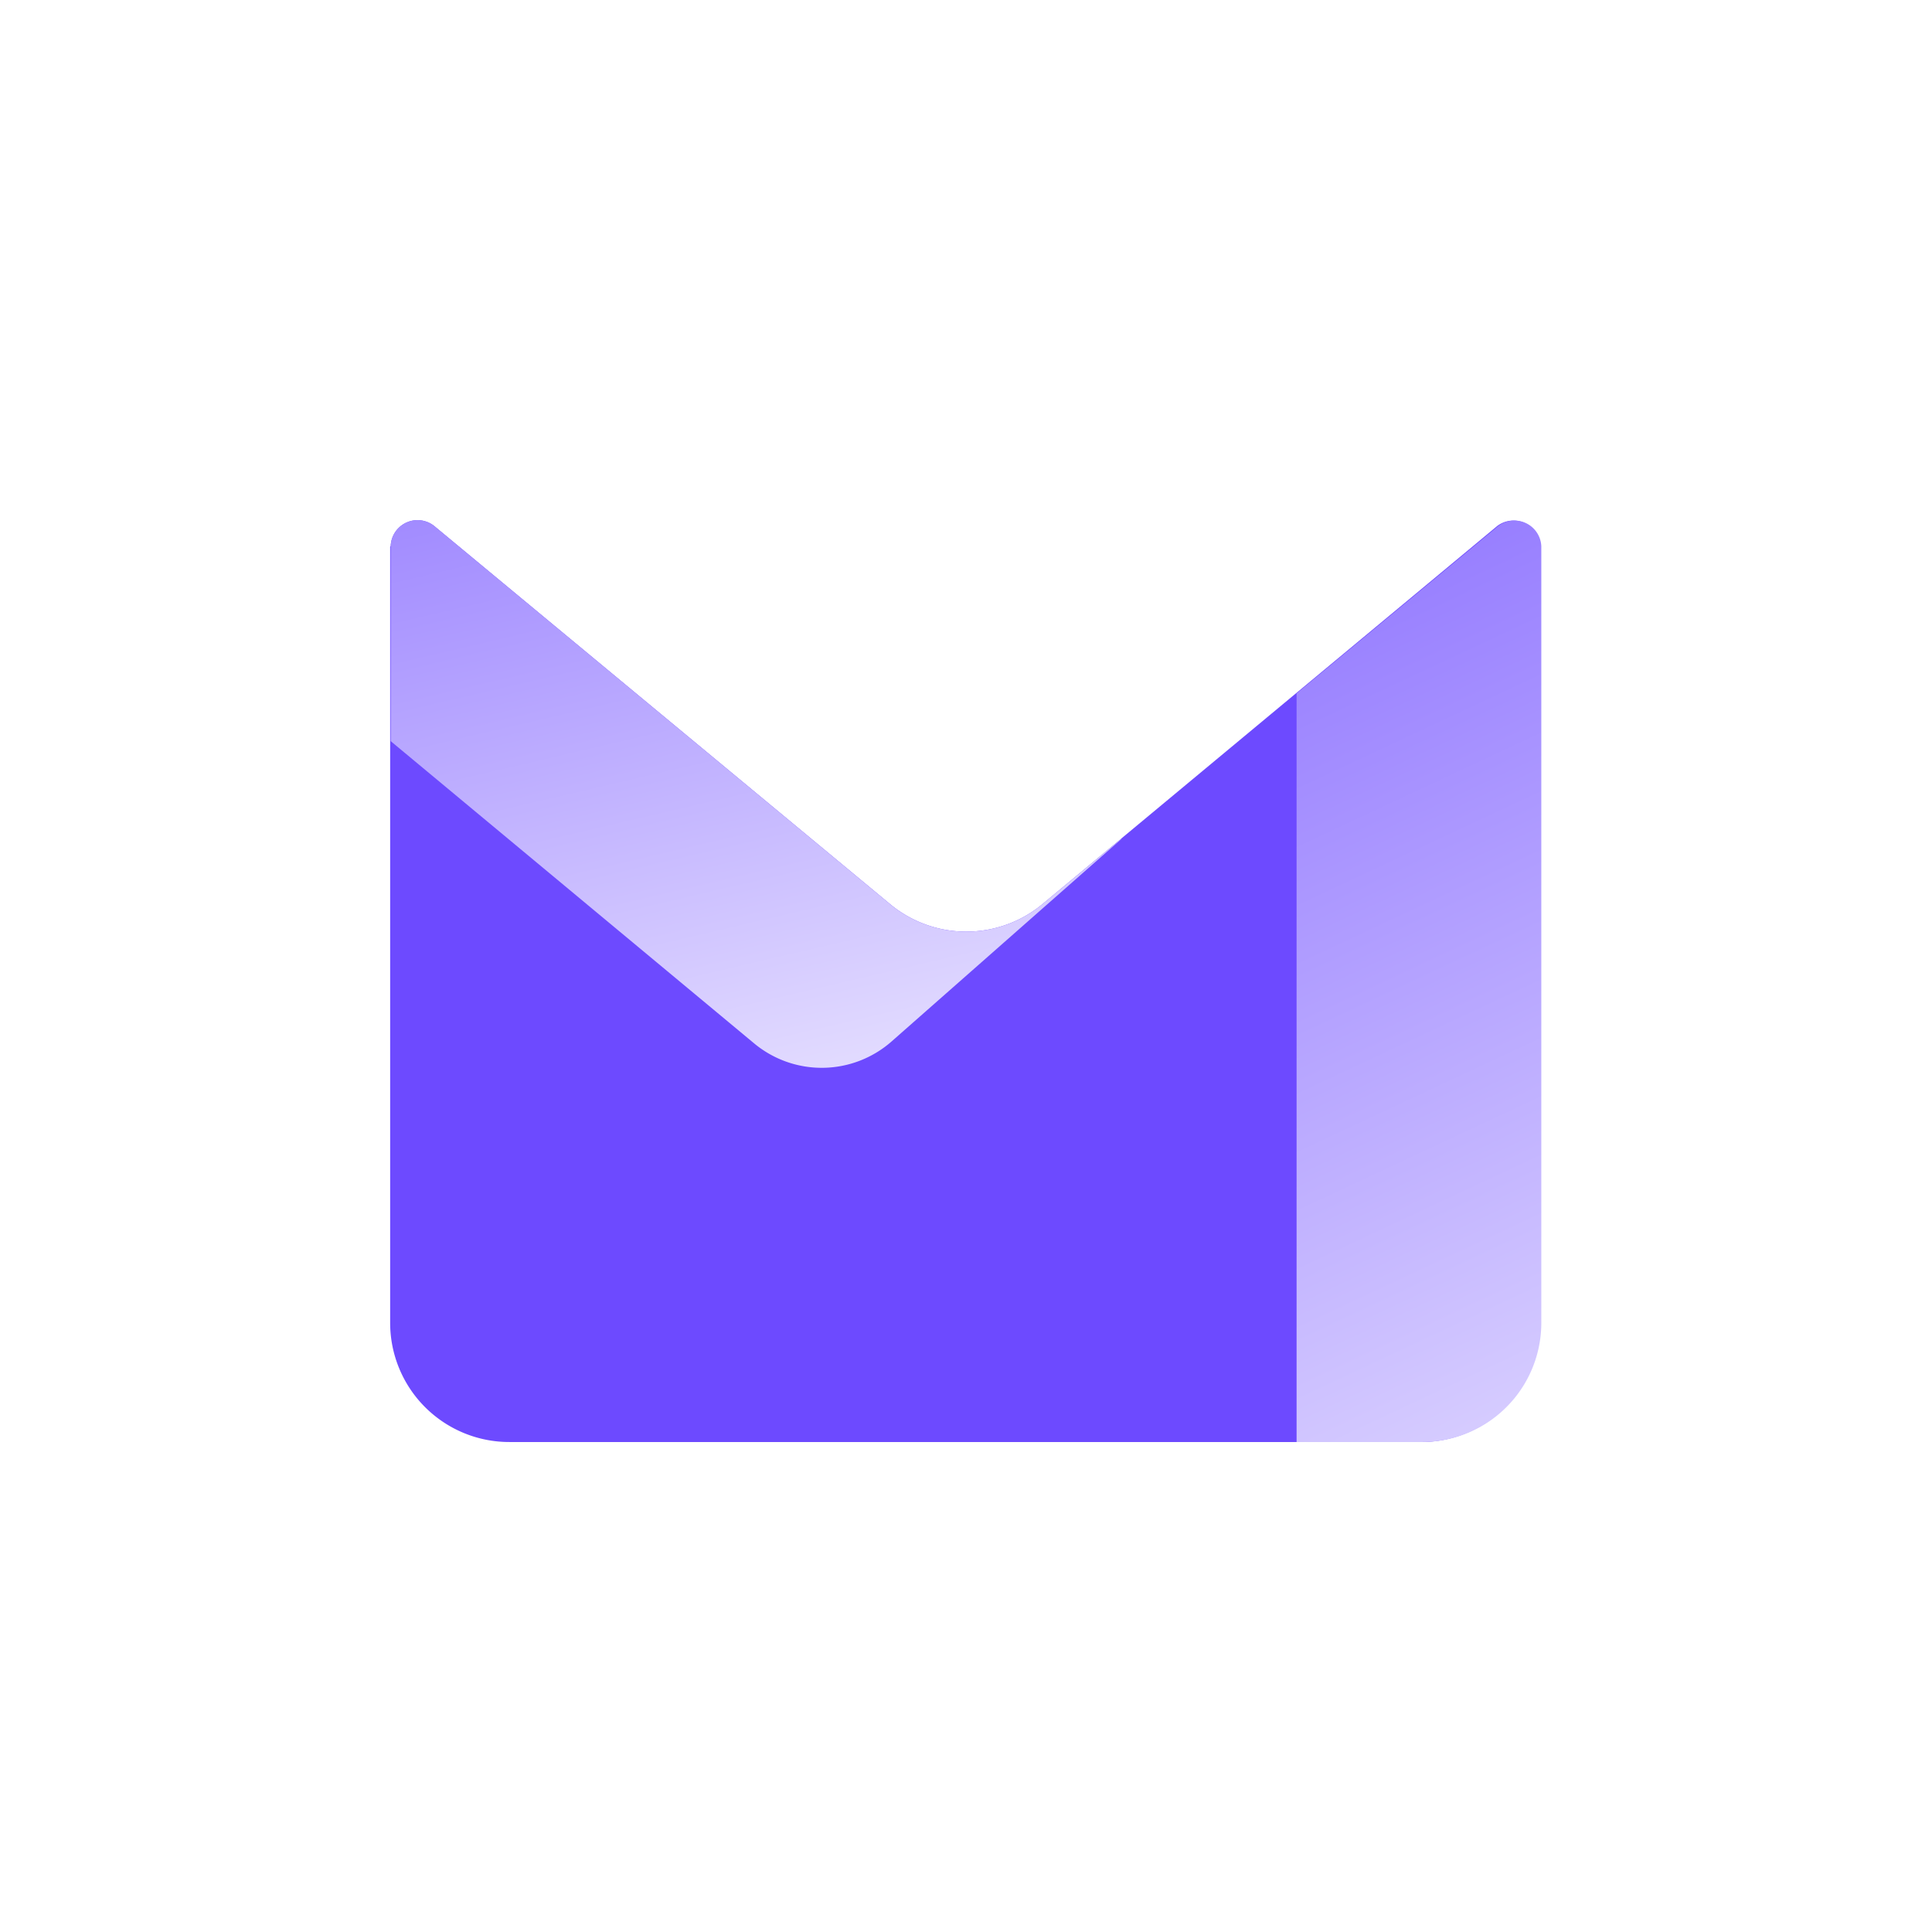 <svg xmlns="http://www.w3.org/2000/svg" xmlns:xlink="http://www.w3.org/1999/xlink" viewBox="0 0 36 36" width="36" height="36" fill="none" class="logo glyph-only flex-item-noshrink mr0-5" aria-labelledby="logo-3380-title"><g><path fill="#6D4AFF" d="M7.28 10.18a.5.5 0 01.81-.38l8.5 7.05a2.22 2.22 0 002.83 0L27.9 9.8a.5.5 0 01.8.38v14.47a2.22 2.22 0 01-2.2 2.22h-17a2.22 2.22 0 01-2.23-2.22V10.18z"></path><path fill="url(#logo-3380-a)" fill-rule="evenodd" d="M20.9 15.63l-4.28 3.77a1.97 1.97 0 01-2.57.04l-6.77-5.63v-3.63a.5.5 0 01.81-.38l8.5 7.05a2.22 2.22 0 002.83 0l1.47-1.22z" clip-rule="evenodd"></path><path fill="url(#logo-3380-b)" fill-rule="evenodd" d="M24.16 12.92v13.95h2.34a2.22 2.22 0 002.22-2.22V10.18a.5.5 0 00-.8-.38l-3.76 3.12z" clip-rule="evenodd"></path></g><defs><linearGradient id="logo-3380-a" x1="23.45" x2="18.57" y1="18.09" y2="-2.77" gradientUnits="userSpaceOnUse"><stop stop-color="#E2DBFF"></stop><stop offset="1" stop-color="#6D4AFF"></stop></linearGradient><linearGradient id="logo-3380-b" x1="35.25" x2="18.57" y1="38.17" y2="2.55" gradientUnits="userSpaceOnUse"><stop offset=".27" stop-color="#E2DBFF"></stop><stop offset="1" stop-color="#6D4AFF"></stop></linearGradient></defs><title id="logo-3380-title">Proton Mail</title></svg>